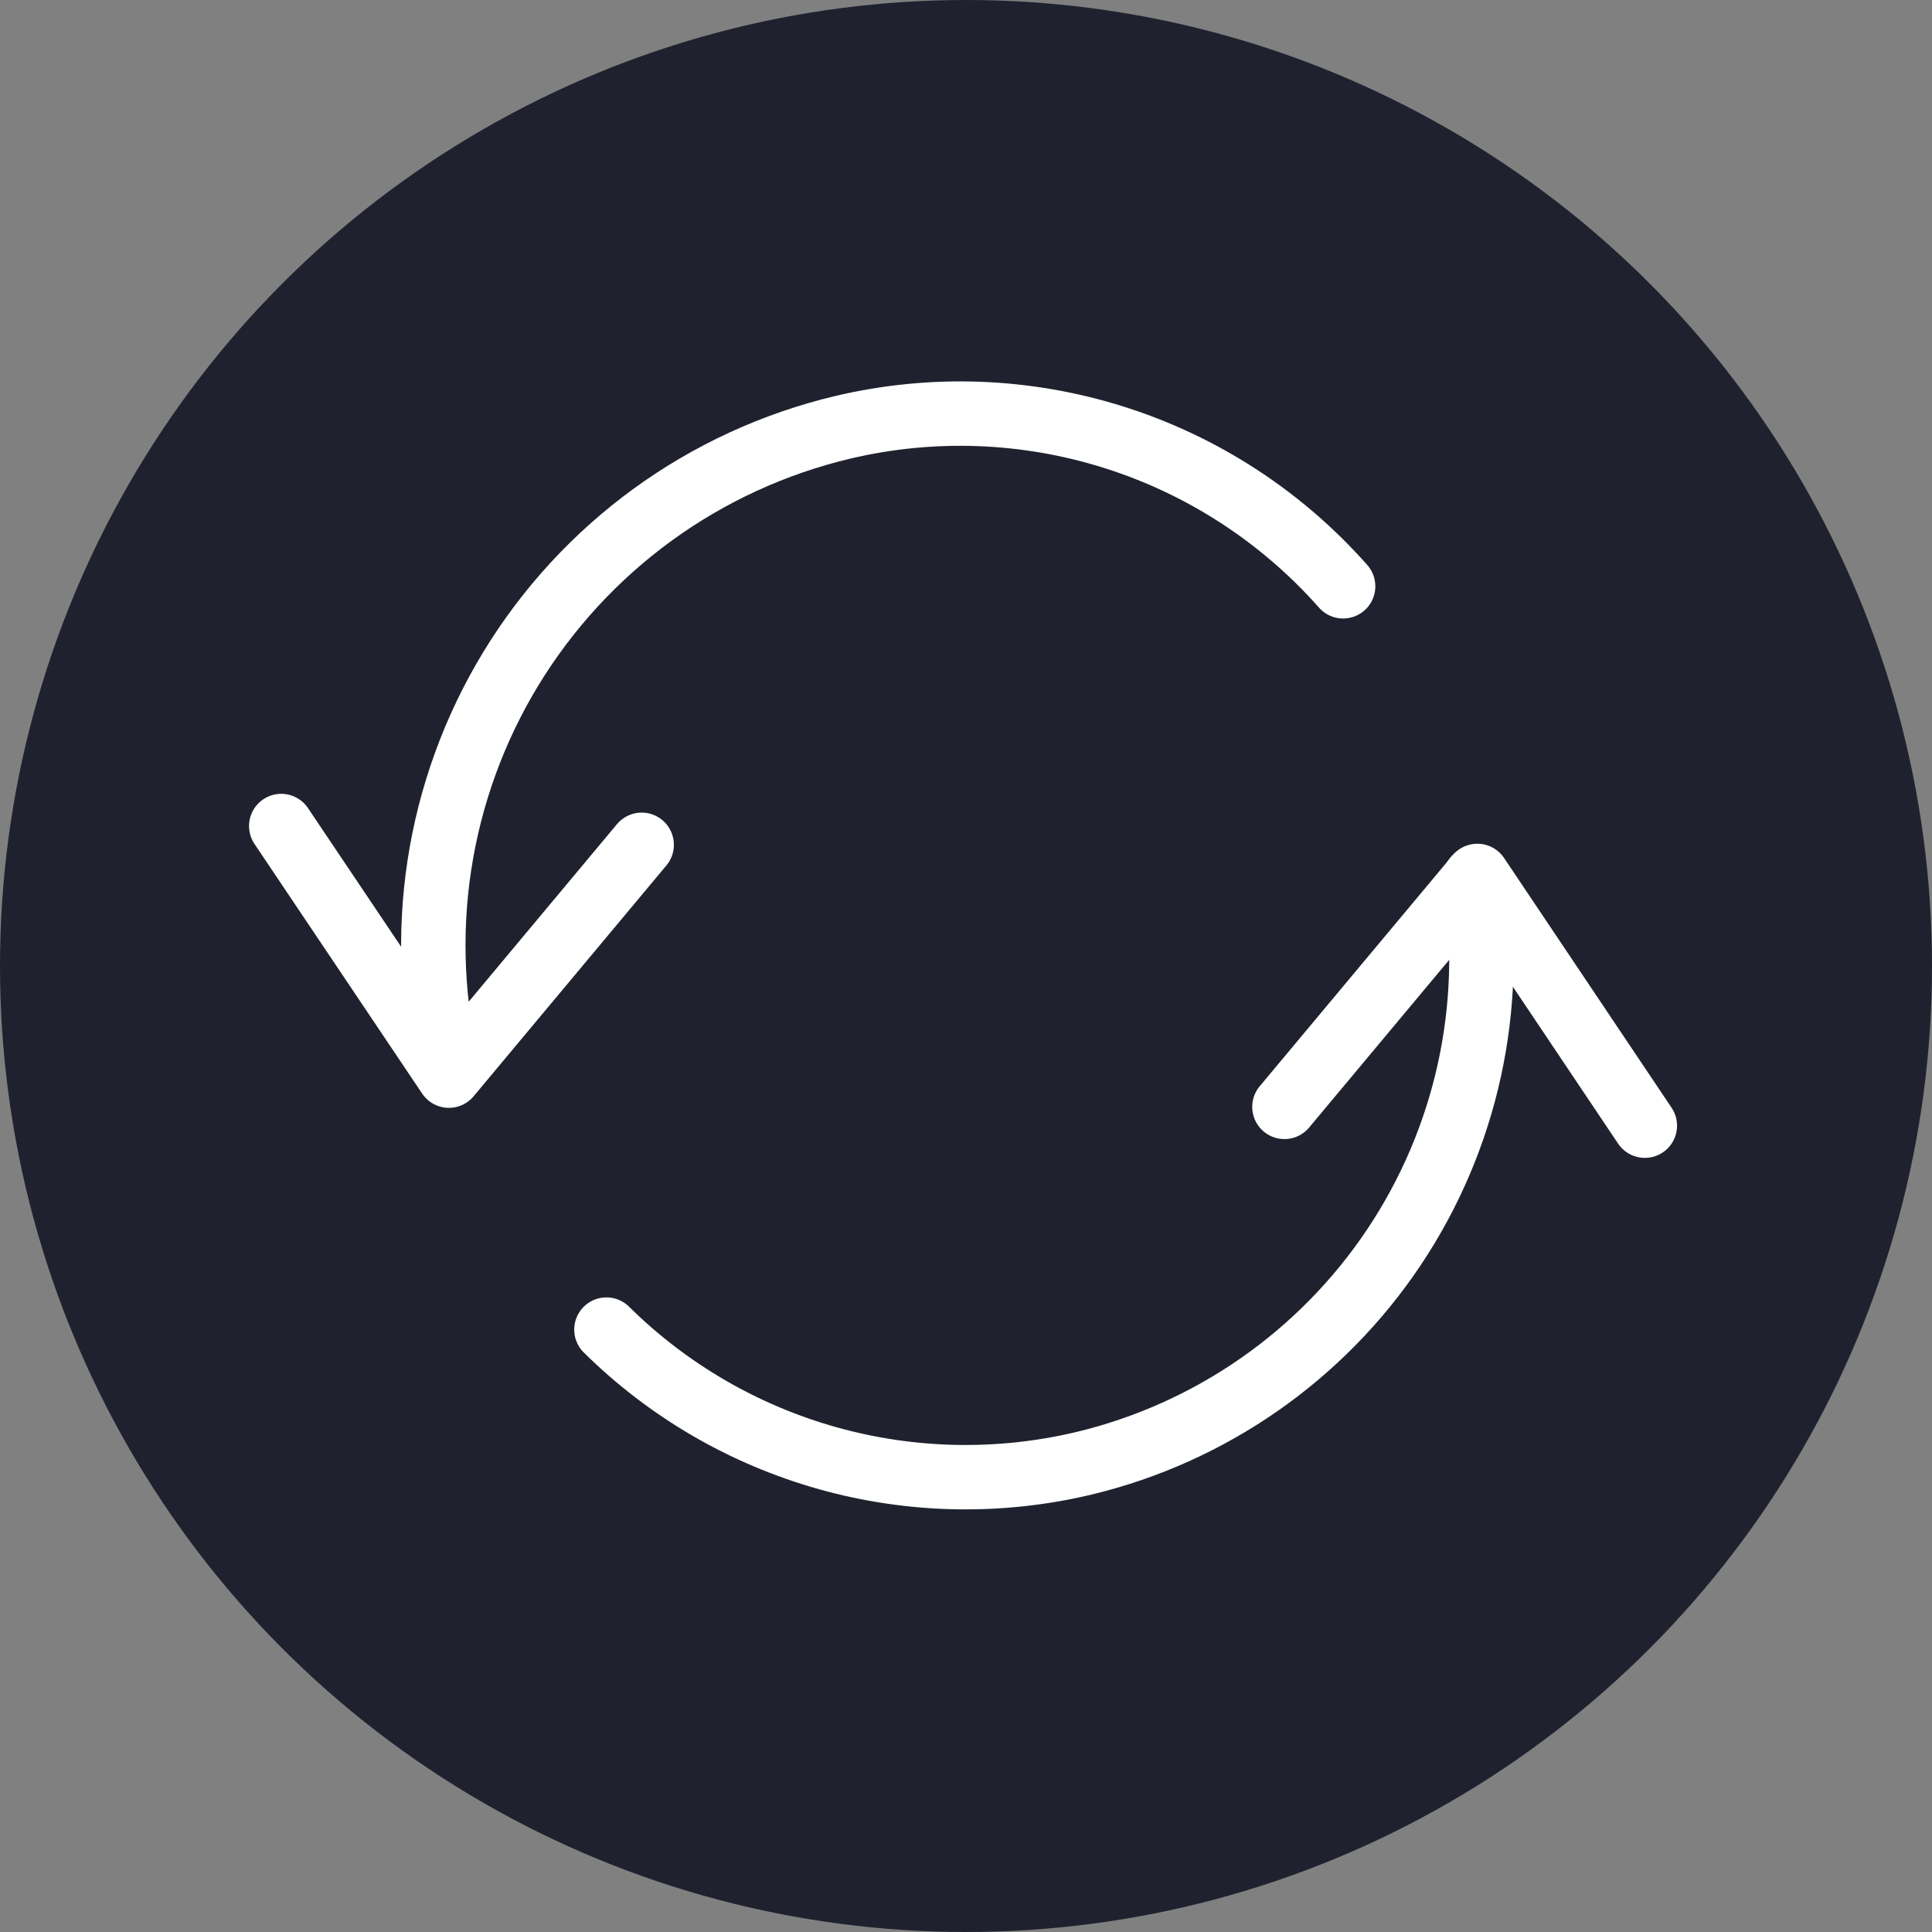 <svg width="60" height="60" viewBox="0 0 60 60" fill="none" xmlns="http://www.w3.org/2000/svg">
<rect x="0" y="0" width="60" height="60" fill="#808080" stroke="none"/>
<g clip-path="url(#clip0_170_6710)">
<circle cx="30" cy="30" r="30" fill="#1F222E"/>
<path d="M8.734 25.653L13.941 33.405L19.928 26.236" stroke="white" stroke-width="2" stroke-linecap="round" stroke-linejoin="round"/>
<path d="M51.082 34.959L45.88 27.203L39.889 34.375" stroke="white" stroke-width="2" stroke-linecap="round" stroke-linejoin="round"/>
<path d="M45.81 27.273C46.442 31.276 45.541 35.371 43.287 38.74C41.032 42.109 37.591 44.504 33.649 45.447C31.03 46.068 28.295 46.013 25.704 45.286C23.112 44.559 20.747 43.185 18.833 41.292" stroke="white" stroke-width="2" stroke-linecap="round" stroke-linejoin="round"/>
<path d="M13.948 33.36C13.419 31.239 13.316 29.034 13.645 26.873C13.974 24.711 14.728 22.637 15.864 20.768C17 18.901 18.495 17.276 20.262 15.989C22.03 14.703 24.035 13.78 26.162 13.273C28.957 12.61 31.881 12.719 34.62 13.589C37.358 14.458 39.809 16.055 41.712 18.208" stroke="white" stroke-width="2" stroke-linecap="round" stroke-linejoin="round"/>
</g>
<defs>
<clipPath id="clip0_170_6710">
<rect width="60" height="60" fill="white"/>
</clipPath>
</defs>
</svg>
